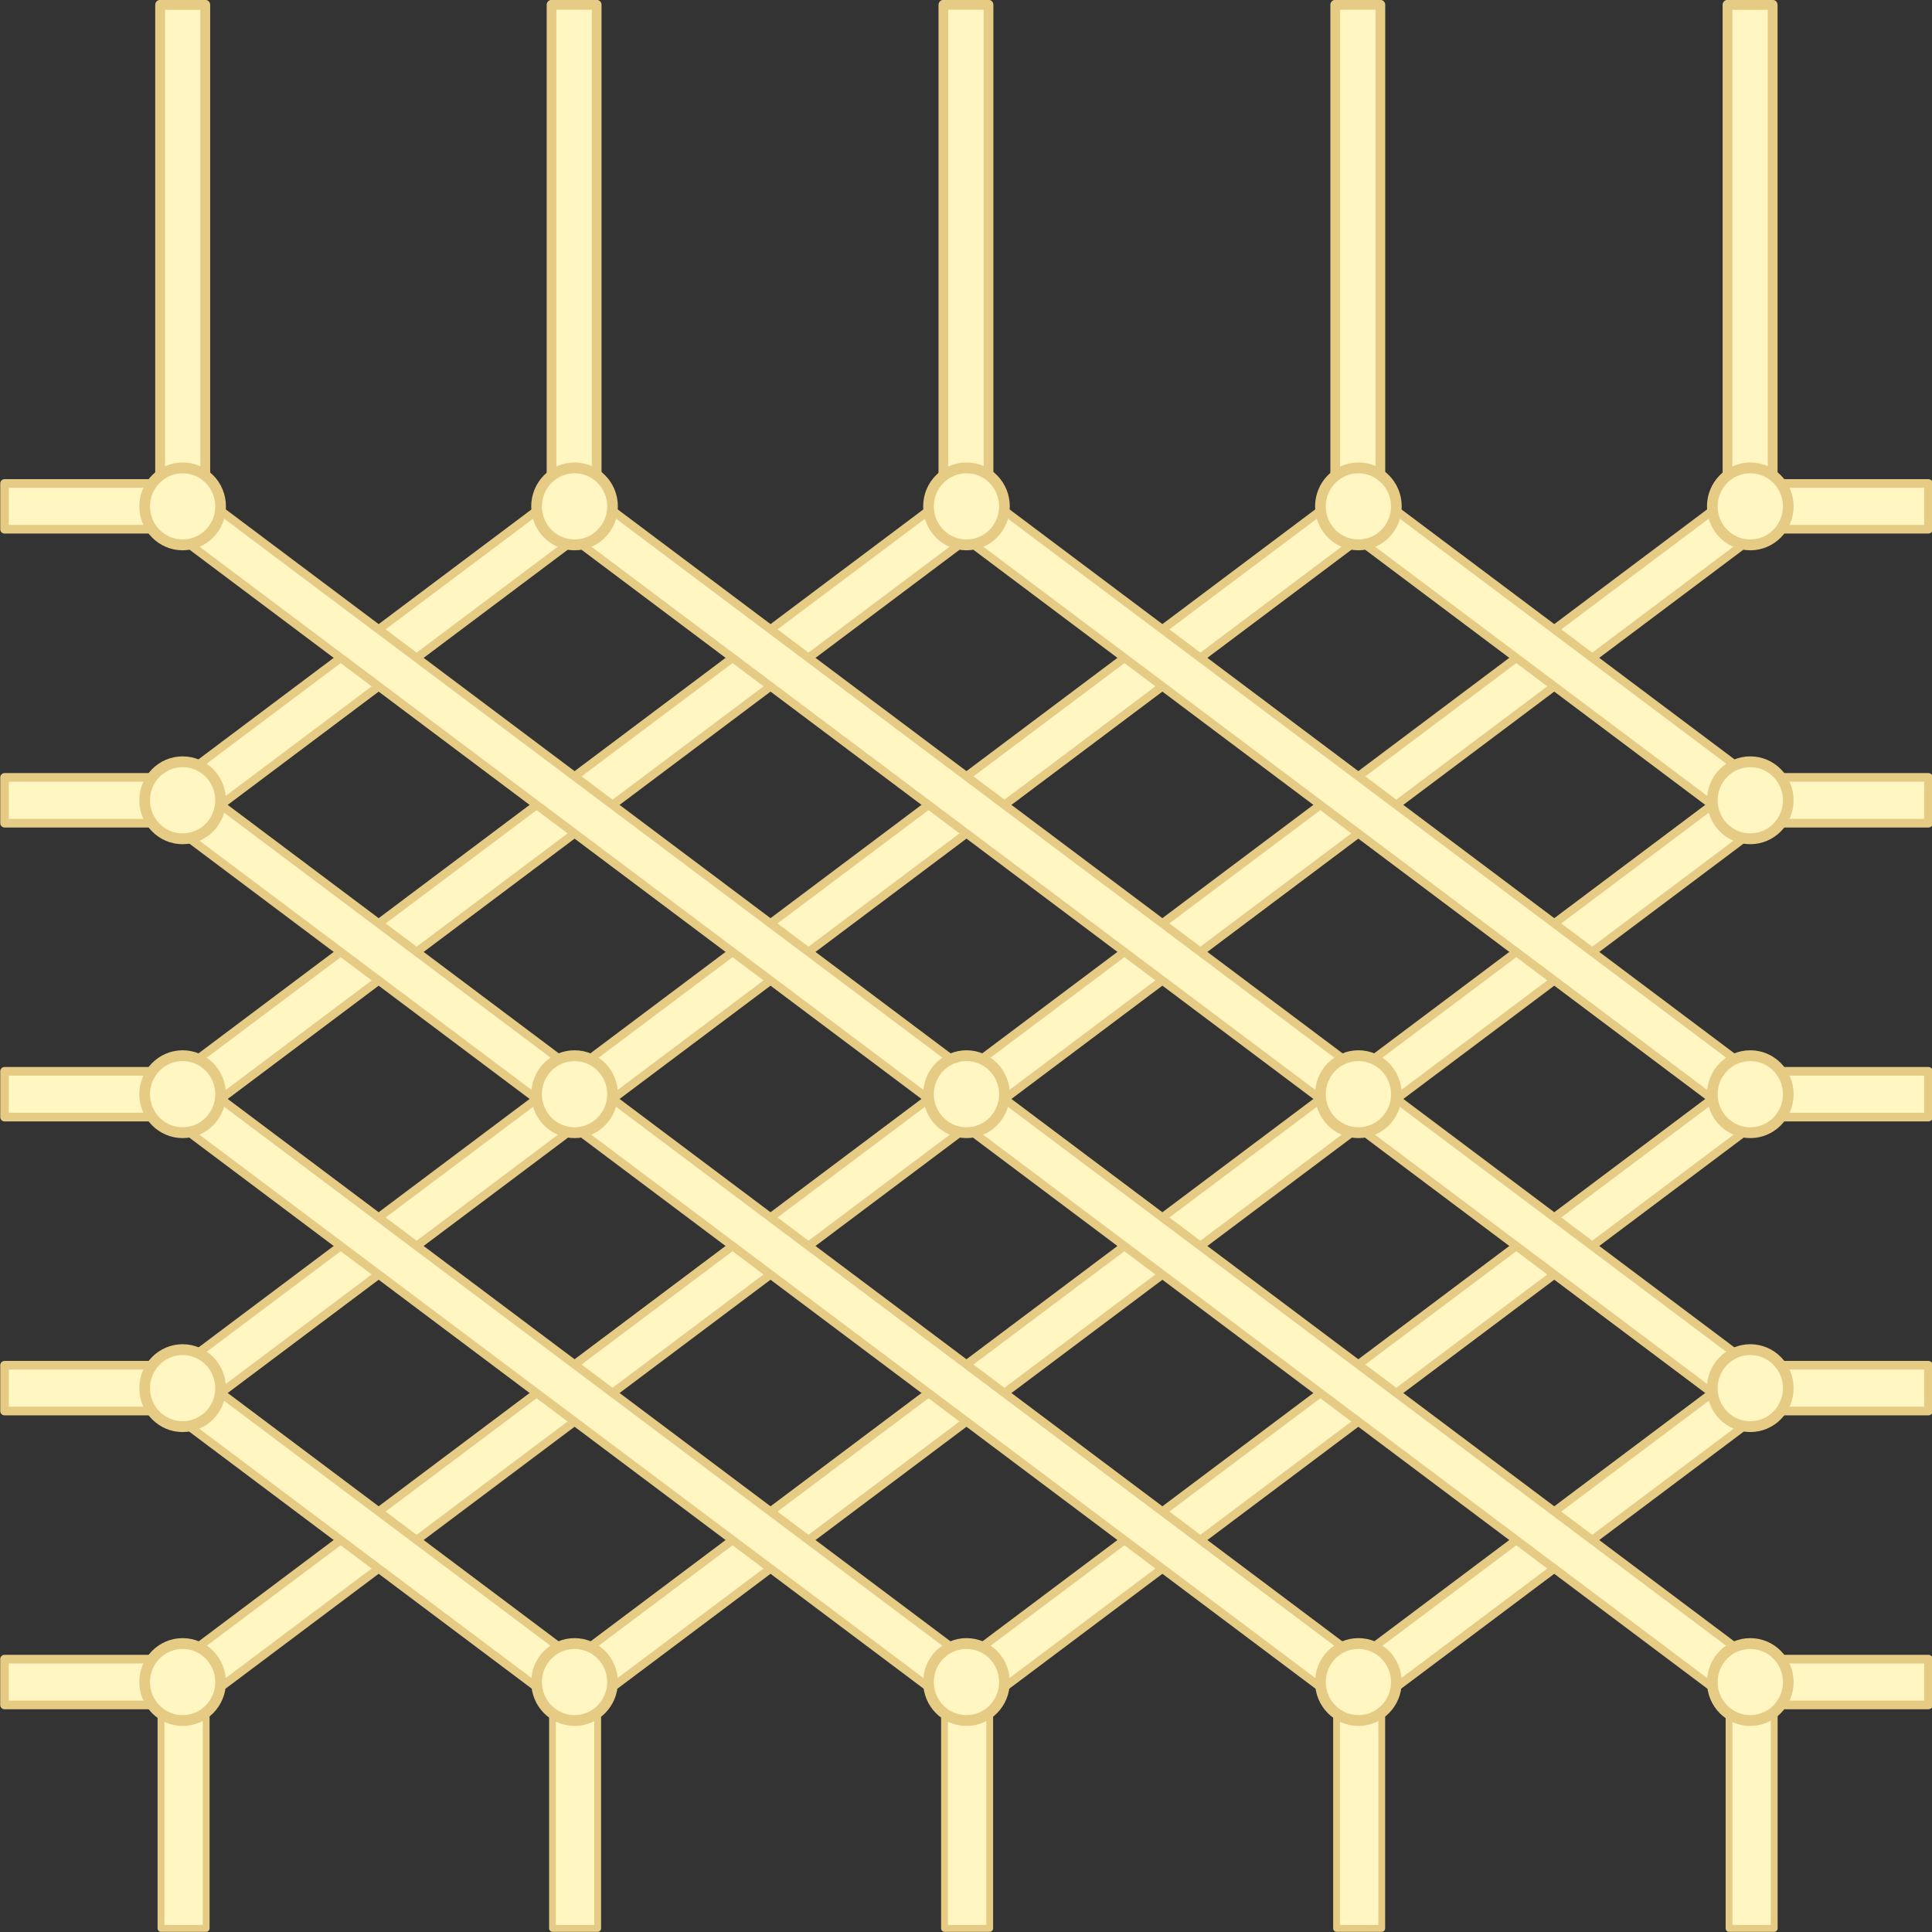 <?xml version="1.0" encoding="UTF-8" standalone="no"?>
<svg
   xmlns:dc="http://purl.org/dc/elements/1.1/"
   xmlns:cc="http://creativecommons.org/ns#"
   xmlns:rdf="http://www.w3.org/1999/02/22-rdf-syntax-ns#"
   xmlns:svg="http://www.w3.org/2000/svg"
   xmlns="http://www.w3.org/2000/svg"
   width="3in"
   height="3in"
   viewBox="0 0 76.2 76.2"
   version="1.1"
   id="svg2604">
  <rect x="0" y="0" width="76.2" height="76.2" fill="#333333" stroke="none"/>
  <defs
     id="defs2598" />
  <g
     transform="matrix(1.59,0,0,1.612,-28.108,-36.335)"
     id="g1042">
    <rect
       style="opacity:1;fill:#fff6c2;fill-opacity:1;fill-rule:nonzero;stroke:#e6cb85;stroke-width:0.212;stroke-linecap:round;stroke-linejoin:round;stroke-miterlimit:4;stroke-dasharray:none;stroke-dashoffset:0;stroke-opacity:1;paint-order:normal"
       id="rect7859-0-9-0-1-9-8-6-5-0-4"
       width="4.419"
       height="1.12"
       x="17.79"
       y="48.752" />
    <rect
       style="opacity:1;fill:#fff6c2;fill-opacity:1;fill-rule:nonzero;stroke:#e6cb85;stroke-width:0.212;stroke-linecap:round;stroke-linejoin:round;stroke-miterlimit:4;stroke-dasharray:none;stroke-dashoffset:0;stroke-opacity:1;paint-order:normal"
       id="rect7859-3-5-6-4-4-3-5-2-4"
       width="4.419"
       height="1.12"
       x="17.789"
       y="63.135" />
    <rect
       style="opacity:1;fill:#fff6c2;fill-opacity:1;fill-rule:nonzero;stroke:#e6cb85;stroke-width:0.212;stroke-linecap:round;stroke-linejoin:round;stroke-miterlimit:4;stroke-dasharray:none;stroke-dashoffset:0;stroke-opacity:1;paint-order:normal"
       id="rect7859-5-6-6-9-7-5-6-9-5-8-6"
       width="4.419"
       height="1.12"
       x="17.79"
       y="41.561" />
    <rect
       style="opacity:1;fill:#fff6c2;fill-opacity:1;fill-rule:nonzero;stroke:#e6cb85;stroke-width:0.212;stroke-linecap:round;stroke-linejoin:round;stroke-miterlimit:4;stroke-dasharray:none;stroke-dashoffset:0;stroke-opacity:1;paint-order:normal"
       id="rect7859-5-9-5-2-4-5-3-2-3-3"
       width="4.419"
       height="1.12"
       x="17.79"
       y="55.944" />
    <rect
       style="opacity:1;fill:#fff6c2;fill-opacity:1;fill-rule:nonzero;stroke:#e6cb85;stroke-width:0.212;stroke-linecap:round;stroke-linejoin:round;stroke-miterlimit:4;stroke-dasharray:none;stroke-dashoffset:0;stroke-opacity:1;paint-order:normal"
       id="rect7859-5-6-4-6-2-5-3-7-2-6-2-1"
       width="4.419"
       height="1.12"
       x="17.79"
       y="34.369" />
    <rect
       style="opacity:1;fill:#fff6c2;fill-opacity:1;fill-rule:nonzero;stroke:#e6cb85;stroke-width:0.212;stroke-linecap:round;stroke-linejoin:round;stroke-miterlimit:4;stroke-dasharray:none;stroke-dashoffset:0;stroke-opacity:1;paint-order:normal"
       id="rect7859-0-2-1-8-6-4-3-1-7-0-8"
       width="4.419"
       height="1.12"
       x="61.095"
       y="55.944" />
    <rect
       style="opacity:1;fill:#fff6c2;fill-opacity:1;fill-rule:nonzero;stroke:#e6cb85;stroke-width:0.212;stroke-linecap:round;stroke-linejoin:round;stroke-miterlimit:4;stroke-dasharray:none;stroke-dashoffset:0;stroke-opacity:1;paint-order:normal"
       id="rect7859-55-6-6-0-0-4-0-9-1-1"
       width="4.419"
       height="1.12"
       x="61.095"
       y="34.369" />
    <rect
       style="opacity:1;fill:#fff6c2;fill-opacity:1;fill-rule:nonzero;stroke:#e6cb85;stroke-width:0.212;stroke-linecap:round;stroke-linejoin:round;stroke-miterlimit:4;stroke-dasharray:none;stroke-dashoffset:0;stroke-opacity:1;paint-order:normal"
       id="rect7859-5-6-2-2-26-3-2-3-8-2-4-2"
       width="4.419"
       height="1.12"
       x="61.095"
       y="48.752" />
    <rect
       style="opacity:1;fill:#fff6c2;fill-opacity:1;fill-rule:nonzero;stroke:#e6cb85;stroke-width:0.212;stroke-linecap:round;stroke-linejoin:round;stroke-miterlimit:4;stroke-dasharray:none;stroke-dashoffset:0;stroke-opacity:1;paint-order:normal"
       id="rect7859-5-3-1-5-9-0-8-3-1-5-5"
       width="4.419"
       height="1.12"
       x="61.095"
       y="63.135" />
    <rect
       style="opacity:1;fill:#fff6c2;fill-opacity:1;fill-rule:nonzero;stroke:#e6cb85;stroke-width:0.212;stroke-linecap:round;stroke-linejoin:round;stroke-miterlimit:4;stroke-dasharray:none;stroke-dashoffset:0;stroke-opacity:1;paint-order:normal"
       id="rect7859-5-6-4-5-5-9-9-9-0-6-1-8-3"
       width="4.419"
       height="1.12"
       x="61.095"
       y="41.561" />
    <rect
       style="opacity:1;fill:#fff6c2;fill-opacity:1;fill-rule:nonzero;stroke:#e6cb85;stroke-width:0.241;stroke-linecap:round;stroke-linejoin:round;stroke-miterlimit:4;stroke-dasharray:none;stroke-dashoffset:0;stroke-opacity:1;paint-order:normal"
       id="rect7859-55-3-8-3-3-2-0-4-3-4-0"
       width="12.257"
       height="1.12"
       x="-34.915"
       y="41.079"
       transform="rotate(-90)" />
    <rect
       style="opacity:1;fill:#fff6c2;fill-opacity:1;fill-rule:nonzero;stroke:#e6cb85;stroke-width:0.241;stroke-linecap:round;stroke-linejoin:round;stroke-miterlimit:4;stroke-dasharray:none;stroke-dashoffset:0;stroke-opacity:1;paint-order:normal"
       id="rect7859-55-3-7-5-0-8-0-8-8-3-8-6"
       width="12.257"
       height="1.12"
       x="-34.915"
       y="31.359"
       transform="rotate(-90)" />
    <rect
       style="opacity:1;fill:#fff6c2;fill-opacity:1;fill-rule:nonzero;stroke:#e6cb85;stroke-width:0.241;stroke-linecap:round;stroke-linejoin:round;stroke-miterlimit:4;stroke-dasharray:none;stroke-dashoffset:0;stroke-opacity:1;paint-order:normal"
       id="rect7859-55-3-7-9-57-83-1-1-0-3-9-1-3"
       width="12.257"
       height="1.12"
       x="-34.915"
       y="50.799"
       transform="rotate(-90)" />
    <rect
       style="opacity:1;fill:#fff6c2;fill-opacity:1;fill-rule:nonzero;stroke:#e6cb85;stroke-width:0.243;stroke-linecap:round;stroke-linejoin:round;stroke-miterlimit:4;stroke-dasharray:none;stroke-dashoffset:0;stroke-opacity:1;paint-order:normal"
       id="rect7859-55-3-7-6-6-2-8-5-6-5-7-3-3"
       width="12.255"
       height="1.12"
       x="-34.914"
       y="21.65"
       transform="rotate(-90)" />
    <rect
       style="opacity:1;fill:#fff6c2;fill-opacity:1;fill-rule:nonzero;stroke:#e6cb85;stroke-width:0.243;stroke-linecap:round;stroke-linejoin:round;stroke-miterlimit:4;stroke-dasharray:none;stroke-dashoffset:0;stroke-opacity:1;paint-order:normal"
       id="rect7859-55-3-7-9-5-5-4-7-8-8-8-1-7-3"
       width="12.255"
       height="1.12"
       x="-34.914"
       y="60.53"
       transform="rotate(-90)" />
    <rect
       style="opacity:1;fill:#fff6c2;fill-opacity:1;fill-rule:nonzero;stroke:#e6cb85;stroke-width:0.169;stroke-linecap:round;stroke-linejoin:round;stroke-miterlimit:4;stroke-dasharray:none;stroke-dashoffset:0;stroke-opacity:1;paint-order:normal"
       id="rect7859-55-3-2-1-6-4-3-4-7-0-0-4"
       width="6.047"
       height="1.121"
       x="-69.722"
       y="41.107"
       transform="rotate(-90)" />
    <rect
       style="opacity:1;fill:#fff6c2;fill-opacity:1;fill-rule:nonzero;stroke:#e6cb85;stroke-width:0.169;stroke-linecap:round;stroke-linejoin:round;stroke-miterlimit:4;stroke-dasharray:none;stroke-dashoffset:0;stroke-opacity:1;paint-order:normal"
       id="rect7859-55-3-7-3-1-07-4-7-0-8-1-8-3"
       width="6.047"
       height="1.121"
       x="-69.722"
       y="31.383"
       transform="rotate(-90)" />
    <rect
       style="opacity:1;fill:#fff6c2;fill-opacity:1;fill-rule:nonzero;stroke:#e6cb85;stroke-width:0.169;stroke-linecap:round;stroke-linejoin:round;stroke-miterlimit:4;stroke-dasharray:none;stroke-dashoffset:0;stroke-opacity:1;paint-order:normal"
       id="rect7859-55-3-7-9-7-9-69-0-4-2-2-2-3-3"
       width="6.047"
       height="1.121"
       x="-69.722"
       y="50.832"
       transform="rotate(-90)" />
    <rect
       style="opacity:1;fill:#fff6c2;fill-opacity:1;fill-rule:nonzero;stroke:#e6cb85;stroke-width:0.169;stroke-linecap:round;stroke-linejoin:round;stroke-miterlimit:4;stroke-dasharray:none;stroke-dashoffset:0;stroke-opacity:1;paint-order:normal"
       id="rect7859-55-3-7-6-0-5-4-1-1-4-7-4-4-9"
       width="6.047"
       height="1.121"
       x="-69.722"
       y="21.671"
       transform="rotate(-90)" />
    <rect
       style="opacity:1;fill:#fff6c2;fill-opacity:1;fill-rule:nonzero;stroke:#e6cb85;stroke-width:0.169;stroke-linecap:round;stroke-linejoin:round;stroke-miterlimit:4;stroke-dasharray:none;stroke-dashoffset:0;stroke-opacity:1;paint-order:normal"
       id="rect7859-55-3-7-9-5-9-2-7-4-5-4-4-7-3-3"
       width="6.047"
       height="1.121"
       x="-69.722"
       y="60.568"
       transform="rotate(-90)" />
    <g
       id="g3650-6-1-7-2-2-0-9-6-3-1"
       transform="matrix(0.712,-0.527,0.712,0.527,43.988,-198.083)"
       style="fill:#fff6c2;fill-opacity:1;stroke:#e6cb85;stroke-width:1.155;stroke-opacity:1">
      <g
         id="g3596-1-2-2-1-0-3-6-0-5-9"
         style="fill:#fff6c2;fill-opacity:1;stroke:#e6cb85;stroke-width:1.155;stroke-opacity:1">
        <rect
           style="opacity:1;fill:#fff6c2;fill-opacity:1;fill-rule:nonzero;stroke:#e6cb85;stroke-width:0.244;stroke-linecap:round;stroke-linejoin:round;stroke-miterlimit:4;stroke-dasharray:none;stroke-dashoffset:0;stroke-opacity:1;paint-order:normal"
           id="rect3420-47-5-5-6-0-2-5-8-2-4"
           width="14.975"
           height="1.323"
           x="-243.959"
           y="212.05" />
        <rect
           style="opacity:1;fill:#fff6c2;fill-opacity:1;fill-rule:nonzero;stroke:#e6cb85;stroke-width:0.244;stroke-linecap:round;stroke-linejoin:round;stroke-miterlimit:4;stroke-dasharray:none;stroke-dashoffset:0;stroke-opacity:1;paint-order:normal"
           id="rect3420-4-9-1-5-2-0-3-9-9-0-1"
           width="28.628"
           height="1.323"
           x="-250.785"
           y="218.876" />
        <rect
           style="opacity:1;fill:#fff6c2;fill-opacity:1;fill-rule:nonzero;stroke:#e6cb85;stroke-width:0.244;stroke-linecap:round;stroke-linejoin:round;stroke-miterlimit:4;stroke-dasharray:none;stroke-dashoffset:0;stroke-opacity:1;paint-order:normal"
           id="rect3420-4-8-6-7-9-4-0-8-8-7-7-0"
           width="42.28"
           height="1.323"
           x="-257.611"
           y="225.702" />
        <rect
           style="opacity:1;fill:#fff6c2;fill-opacity:1;fill-rule:nonzero;stroke:#e6cb85;stroke-width:0.244;stroke-linecap:round;stroke-linejoin:round;stroke-miterlimit:4;stroke-dasharray:none;stroke-dashoffset:0;stroke-opacity:1;paint-order:normal"
           id="rect3420-4-0-3-9-9-7-0-2-3-1-4-2"
           width="55.932"
           height="1.323"
           x="-264.438"
           y="232.528" />
        <rect
           style="opacity:1;fill:#fff6c2;fill-opacity:1;fill-rule:nonzero;stroke:#e6cb85;stroke-width:0.244;stroke-linecap:round;stroke-linejoin:round;stroke-miterlimit:4;stroke-dasharray:none;stroke-dashoffset:0;stroke-opacity:1;paint-order:normal"
           id="rect3420-4-8-1-05-1-8-1-5-5-4-1-7-0"
           width="42.28"
           height="1.323"
           x="-257.611"
           y="239.355" />
        <rect
           style="opacity:1;fill:#fff6c2;fill-opacity:1;fill-rule:nonzero;stroke:#e6cb85;stroke-width:0.244;stroke-linecap:round;stroke-linejoin:round;stroke-miterlimit:4;stroke-dasharray:none;stroke-dashoffset:0;stroke-opacity:1;paint-order:normal"
           id="rect3420-4-0-5-8-3-4-5-6-5-4-1-4-3"
           width="28.628"
           height="1.323"
           x="-250.785"
           y="246.181" />
        <rect
           style="opacity:1;fill:#fff6c2;fill-opacity:1;fill-rule:nonzero;stroke:#e6cb85;stroke-width:0.244;stroke-linecap:round;stroke-linejoin:round;stroke-miterlimit:4;stroke-dasharray:none;stroke-dashoffset:0;stroke-opacity:1;paint-order:normal"
           id="rect3420-4-8-1-6-2-6-2-4-4-5-3-0-3-5"
           width="14.975"
           height="1.323"
           x="-243.959"
           y="253.007" />
      </g>
      <g
         id="g3596-4-5-8-2-4-0-8-7-9-4-2"
         transform="rotate(-90,-236.471,233.19)"
         style="fill:#fff6c2;fill-opacity:1;stroke:#e6cb85;stroke-width:1.155;stroke-opacity:1">
        <rect
           style="opacity:1;fill:#fff6c2;fill-opacity:1;fill-rule:nonzero;stroke:#e6cb85;stroke-width:0.244;stroke-linecap:round;stroke-linejoin:round;stroke-miterlimit:4;stroke-dasharray:none;stroke-dashoffset:0;stroke-opacity:1;paint-order:normal"
           id="rect3420-2-6-6-64-4-5-8-2-8-8-9"
           width="12.329"
           height="1.323"
           x="-242.636"
           y="212.05" />
        <rect
           style="opacity:1;fill:#fff6c2;fill-opacity:1;fill-rule:nonzero;stroke:#e6cb85;stroke-width:0.244;stroke-linecap:round;stroke-linejoin:round;stroke-miterlimit:4;stroke-dasharray:none;stroke-dashoffset:0;stroke-opacity:1;paint-order:normal"
           id="rect3420-4-00-5-4-1-8-8-5-8-2-6-8"
           width="25.982"
           height="1.323"
           x="-249.462"
           y="218.876" />
        <rect
           style="opacity:1;fill:#fff6c2;fill-opacity:1;fill-rule:nonzero;stroke:#e6cb85;stroke-width:0.244;stroke-linecap:round;stroke-linejoin:round;stroke-miterlimit:4;stroke-dasharray:none;stroke-dashoffset:0;stroke-opacity:1;paint-order:normal"
           id="rect3420-4-8-7-1-9-5-6-0-3-8-4-0-3"
           width="39.634"
           height="1.323"
           x="-256.288"
           y="225.702" />
        <rect
           style="opacity:1;fill:#fff6c2;fill-opacity:1;fill-rule:nonzero;stroke:#e6cb85;stroke-width:0.244;stroke-linecap:round;stroke-linejoin:round;stroke-miterlimit:4;stroke-dasharray:none;stroke-dashoffset:0;stroke-opacity:1;paint-order:normal"
           id="rect3420-4-0-8-1-7-34-5-9-2-8-0-0-6"
           width="53.287"
           height="1.323"
           x="-263.115"
           y="232.528" />
        <rect
           style="opacity:1;fill:#fff6c2;fill-opacity:1;fill-rule:nonzero;stroke:#e6cb85;stroke-width:0.244;stroke-linecap:round;stroke-linejoin:round;stroke-miterlimit:4;stroke-dasharray:none;stroke-dashoffset:0;stroke-opacity:1;paint-order:normal"
           id="rect3420-4-8-1-0-0-8-0-1-1-4-6-6-0-1"
           width="39.634"
           height="1.323"
           x="-256.288"
           y="239.355" />
        <rect
           style="opacity:1;fill:#fff6c2;fill-opacity:1;fill-rule:nonzero;stroke:#e6cb85;stroke-width:0.244;stroke-linecap:round;stroke-linejoin:round;stroke-miterlimit:4;stroke-dasharray:none;stroke-dashoffset:0;stroke-opacity:1;paint-order:normal"
           id="rect3420-4-0-5-4-2-4-4-2-7-3-6-3-7-1"
           width="25.982"
           height="1.323"
           x="-249.462"
           y="246.181" />
        <rect
           style="opacity:1;fill:#fff6c2;fill-opacity:1;fill-rule:nonzero;stroke:#e6cb85;stroke-width:0.244;stroke-linecap:round;stroke-linejoin:round;stroke-miterlimit:4;stroke-dasharray:none;stroke-dashoffset:0;stroke-opacity:1;paint-order:normal"
           id="rect3420-4-8-1-6-5-3-12-7-3-2-6-8-8-2-3"
           width="12.329"
           height="1.323"
           x="-242.636"
           y="253.007" />
      </g>
    </g>
    <ellipse
       style="opacity:1;fill:#fff6c2;fill-opacity:1;fill-rule:nonzero;stroke:#e6cb85;stroke-width:0.265;stroke-linecap:round;stroke-linejoin:round;stroke-miterlimit:4;stroke-dasharray:none;stroke-dashoffset:0;stroke-opacity:1;paint-order:normal"
       id="path2715-4-6-6-3-32-1-6-6-6-6-6-0-5"
       cx="31.93"
       cy="34.93"
       rx="0.942"
       ry="0.942" />
    <ellipse
       style="opacity:1;fill:#fff6c2;fill-opacity:1;fill-rule:nonzero;stroke:#e6cb85;stroke-width:0.265;stroke-linecap:round;stroke-linejoin:round;stroke-miterlimit:4;stroke-dasharray:none;stroke-dashoffset:0;stroke-opacity:1;paint-order:normal"
       id="path2715-4-6-6-3-6-7-48-0-7-0-9-6-0-2"
       cx="41.652"
       cy="34.93"
       rx="0.942"
       ry="0.942" />
    <ellipse
       style="opacity:1;fill:#fff6c2;fill-opacity:1;fill-rule:nonzero;stroke:#e6cb85;stroke-width:0.265;stroke-linecap:round;stroke-linejoin:round;stroke-miterlimit:4;stroke-dasharray:none;stroke-dashoffset:0;stroke-opacity:1;paint-order:normal"
       id="path2715-4-6-6-3-6-4-1-9-9-8-1-4-6-2-5"
       cx="51.374"
       cy="34.93"
       rx="0.942"
       ry="0.942" />
    <ellipse
       style="opacity:1;fill:#fff6c2;fill-opacity:1;fill-rule:nonzero;stroke:#e6cb85;stroke-width:0.265;stroke-linecap:round;stroke-linejoin:round;stroke-miterlimit:4;stroke-dasharray:none;stroke-dashoffset:0;stroke-opacity:1;paint-order:normal"
       id="path2715-4-6-6-3-3-4-6-5-0-1-0-4-6-7"
       cx="22.208"
       cy="42.121"
       rx="0.942"
       ry="0.942" />
    <ellipse
       style="opacity:1;fill:#fff6c2;fill-opacity:1;fill-rule:nonzero;stroke:#e6cb85;stroke-width:0.265;stroke-linecap:round;stroke-linejoin:round;stroke-miterlimit:4;stroke-dasharray:none;stroke-dashoffset:0;stroke-opacity:1;paint-order:normal"
       id="path2715-4-6-6-3-3-9-4-6-3-9-1-3-8-5-8"
       cx="22.208"
       cy="49.312"
       rx="0.942"
       ry="0.942" />
    <ellipse
       style="opacity:1;fill:#fff6c2;fill-opacity:1;fill-rule:nonzero;stroke:#e6cb85;stroke-width:0.265;stroke-linecap:round;stroke-linejoin:round;stroke-miterlimit:4;stroke-dasharray:none;stroke-dashoffset:0;stroke-opacity:1;paint-order:normal"
       id="path2715-4-6-6-3-3-8-14-6-0-4-6-0-0-1-6"
       cx="22.208"
       cy="56.504"
       rx="0.942"
       ry="0.942" />
    <ellipse
       style="opacity:1;fill:#fff6c2;fill-opacity:1;fill-rule:nonzero;stroke:#e6cb85;stroke-width:0.265;stroke-linecap:round;stroke-linejoin:round;stroke-miterlimit:4;stroke-dasharray:none;stroke-dashoffset:0;stroke-opacity:1;paint-order:normal"
       id="path2715-4-6-6-3-3-9-9-0-8-1-6-7-8-6-2-6"
       cx="31.93"
       cy="49.312"
       rx="0.942"
       ry="0.942" />
    <ellipse
       style="opacity:1;fill:#fff6c2;fill-opacity:1;fill-rule:nonzero;stroke:#e6cb85;stroke-width:0.265;stroke-linecap:round;stroke-linejoin:round;stroke-miterlimit:4;stroke-dasharray:none;stroke-dashoffset:0;stroke-opacity:1;paint-order:normal"
       id="path2715-4-6-6-3-3-9-5-4-8-8-7-3-9-1-0-2"
       cx="41.652"
       cy="49.312"
       rx="0.942"
       ry="0.942" />
    <ellipse
       style="opacity:1;fill:#fff6c2;fill-opacity:1;fill-rule:nonzero;stroke:#e6cb85;stroke-width:0.265;stroke-linecap:round;stroke-linejoin:round;stroke-miterlimit:4;stroke-dasharray:none;stroke-dashoffset:0;stroke-opacity:1;paint-order:normal"
       id="path2715-4-6-6-3-3-9-98-9-4-8-0-8-5-5-6-6"
       cx="51.374"
       cy="49.312"
       rx="0.942"
       ry="0.942" />
    <ellipse
       style="opacity:1;fill:#fff6c2;fill-opacity:1;fill-rule:nonzero;stroke:#e6cb85;stroke-width:0.265;stroke-linecap:round;stroke-linejoin:round;stroke-miterlimit:4;stroke-dasharray:none;stroke-dashoffset:0;stroke-opacity:1;paint-order:normal"
       id="path2715-4-6-6-3-3-9-58-8-2-9-8-8-1-0-0-1"
       cx="61.095"
       cy="49.312"
       rx="0.942"
       ry="0.942" />
    <ellipse
       style="opacity:1;fill:#fff6c2;fill-opacity:1;fill-rule:nonzero;stroke:#e6cb85;stroke-width:0.265;stroke-linecap:round;stroke-linejoin:round;stroke-miterlimit:4;stroke-dasharray:none;stroke-dashoffset:0;stroke-opacity:1;paint-order:normal"
       id="path2715-4-6-6-3-3-1-0-4-6-8-5-2-4-9-4"
       cx="61.095"
       cy="42.121"
       rx="0.942"
       ry="0.942" />
    <ellipse
       style="opacity:1;fill:#fff6c2;fill-opacity:1;fill-rule:nonzero;stroke:#e6cb85;stroke-width:0.265;stroke-linecap:round;stroke-linejoin:round;stroke-miterlimit:4;stroke-dasharray:none;stroke-dashoffset:0;stroke-opacity:1;paint-order:normal"
       id="path2715-4-6-6-3-3-8-1-6-4-6-6-1-1-3-1-9"
       cx="61.095"
       cy="56.504"
       rx="0.942"
       ry="0.942" />
    <ellipse
       style="opacity:1;fill:#fff6c2;fill-opacity:1;fill-rule:nonzero;stroke:#e6cb85;stroke-width:0.265;stroke-linecap:round;stroke-linejoin:round;stroke-miterlimit:4;stroke-dasharray:none;stroke-dashoffset:0;stroke-opacity:1;paint-order:normal"
       id="path2715-4-6-6-3-0-4-4-5-9-6-7-6-8-2"
       cx="31.93"
       cy="63.695"
       rx="0.942"
       ry="0.942" />
    <ellipse
       style="opacity:1;fill:#fff6c2;fill-opacity:1;fill-rule:nonzero;stroke:#e6cb85;stroke-width:0.265;stroke-linecap:round;stroke-linejoin:round;stroke-miterlimit:4;stroke-dasharray:none;stroke-dashoffset:0;stroke-opacity:1;paint-order:normal"
       id="path2715-4-6-6-3-6-2-3-4-3-5-4-2-8-5-9"
       cx="41.652"
       cy="63.695"
       rx="0.942"
       ry="0.942" />
    <ellipse
       style="opacity:1;fill:#fff6c2;fill-opacity:1;fill-rule:nonzero;stroke:#e6cb85;stroke-width:0.265;stroke-linecap:round;stroke-linejoin:round;stroke-miterlimit:4;stroke-dasharray:none;stroke-dashoffset:0;stroke-opacity:1;paint-order:normal"
       id="path2715-4-6-6-3-6-4-9-9-39-6-7-7-7-5-7-1"
       cx="51.374"
       cy="63.695"
       rx="0.942"
       ry="0.942" />
    <ellipse
       style="opacity:1;fill:#fff6c2;fill-opacity:1;fill-rule:nonzero;stroke:#e6cb85;stroke-width:0.265;stroke-linecap:round;stroke-linejoin:round;stroke-miterlimit:4;stroke-dasharray:none;stroke-dashoffset:0;stroke-opacity:1;paint-order:normal"
       id="path2715-4-6-6-3-9-2-7-5-0-2-5-4-9-5"
       cx="22.208"
       cy="34.93"
       rx="0.942"
       ry="0.942" />
    <ellipse
       style="opacity:1;fill:#fff6c2;fill-opacity:1;fill-rule:nonzero;stroke:#e6cb85;stroke-width:0.265;stroke-linecap:round;stroke-linejoin:round;stroke-miterlimit:4;stroke-dasharray:none;stroke-dashoffset:0;stroke-opacity:1;paint-order:normal"
       id="path2715-4-6-6-3-3-1-5-4-37-5-9-3-3-1-9-5"
       cx="61.095"
       cy="34.93"
       rx="0.942"
       ry="0.942" />
    <ellipse
       style="opacity:1;fill:#fff6c2;fill-opacity:1;fill-rule:nonzero;stroke:#e6cb85;stroke-width:0.265;stroke-linecap:round;stroke-linejoin:round;stroke-miterlimit:4;stroke-dasharray:none;stroke-dashoffset:0;stroke-opacity:1;paint-order:normal"
       id="path2715-4-6-6-3-9-0-9-5-1-8-6-0-2-3-5"
       cx="22.208"
       cy="63.695"
       rx="0.942"
       ry="0.942" />
    <ellipse
       style="opacity:1;fill:#fff6c2;fill-opacity:1;fill-rule:nonzero;stroke:#e6cb85;stroke-width:0.265;stroke-linecap:round;stroke-linejoin:round;stroke-miterlimit:4;stroke-dasharray:none;stroke-dashoffset:0;stroke-opacity:1;paint-order:normal"
       id="path2715-4-6-6-3-3-1-5-9-4-5-6-5-3-8-0-8-1"
       cx="61.095"
       cy="63.695"
       rx="0.942"
       ry="0.942" />
  </g>
</svg>
